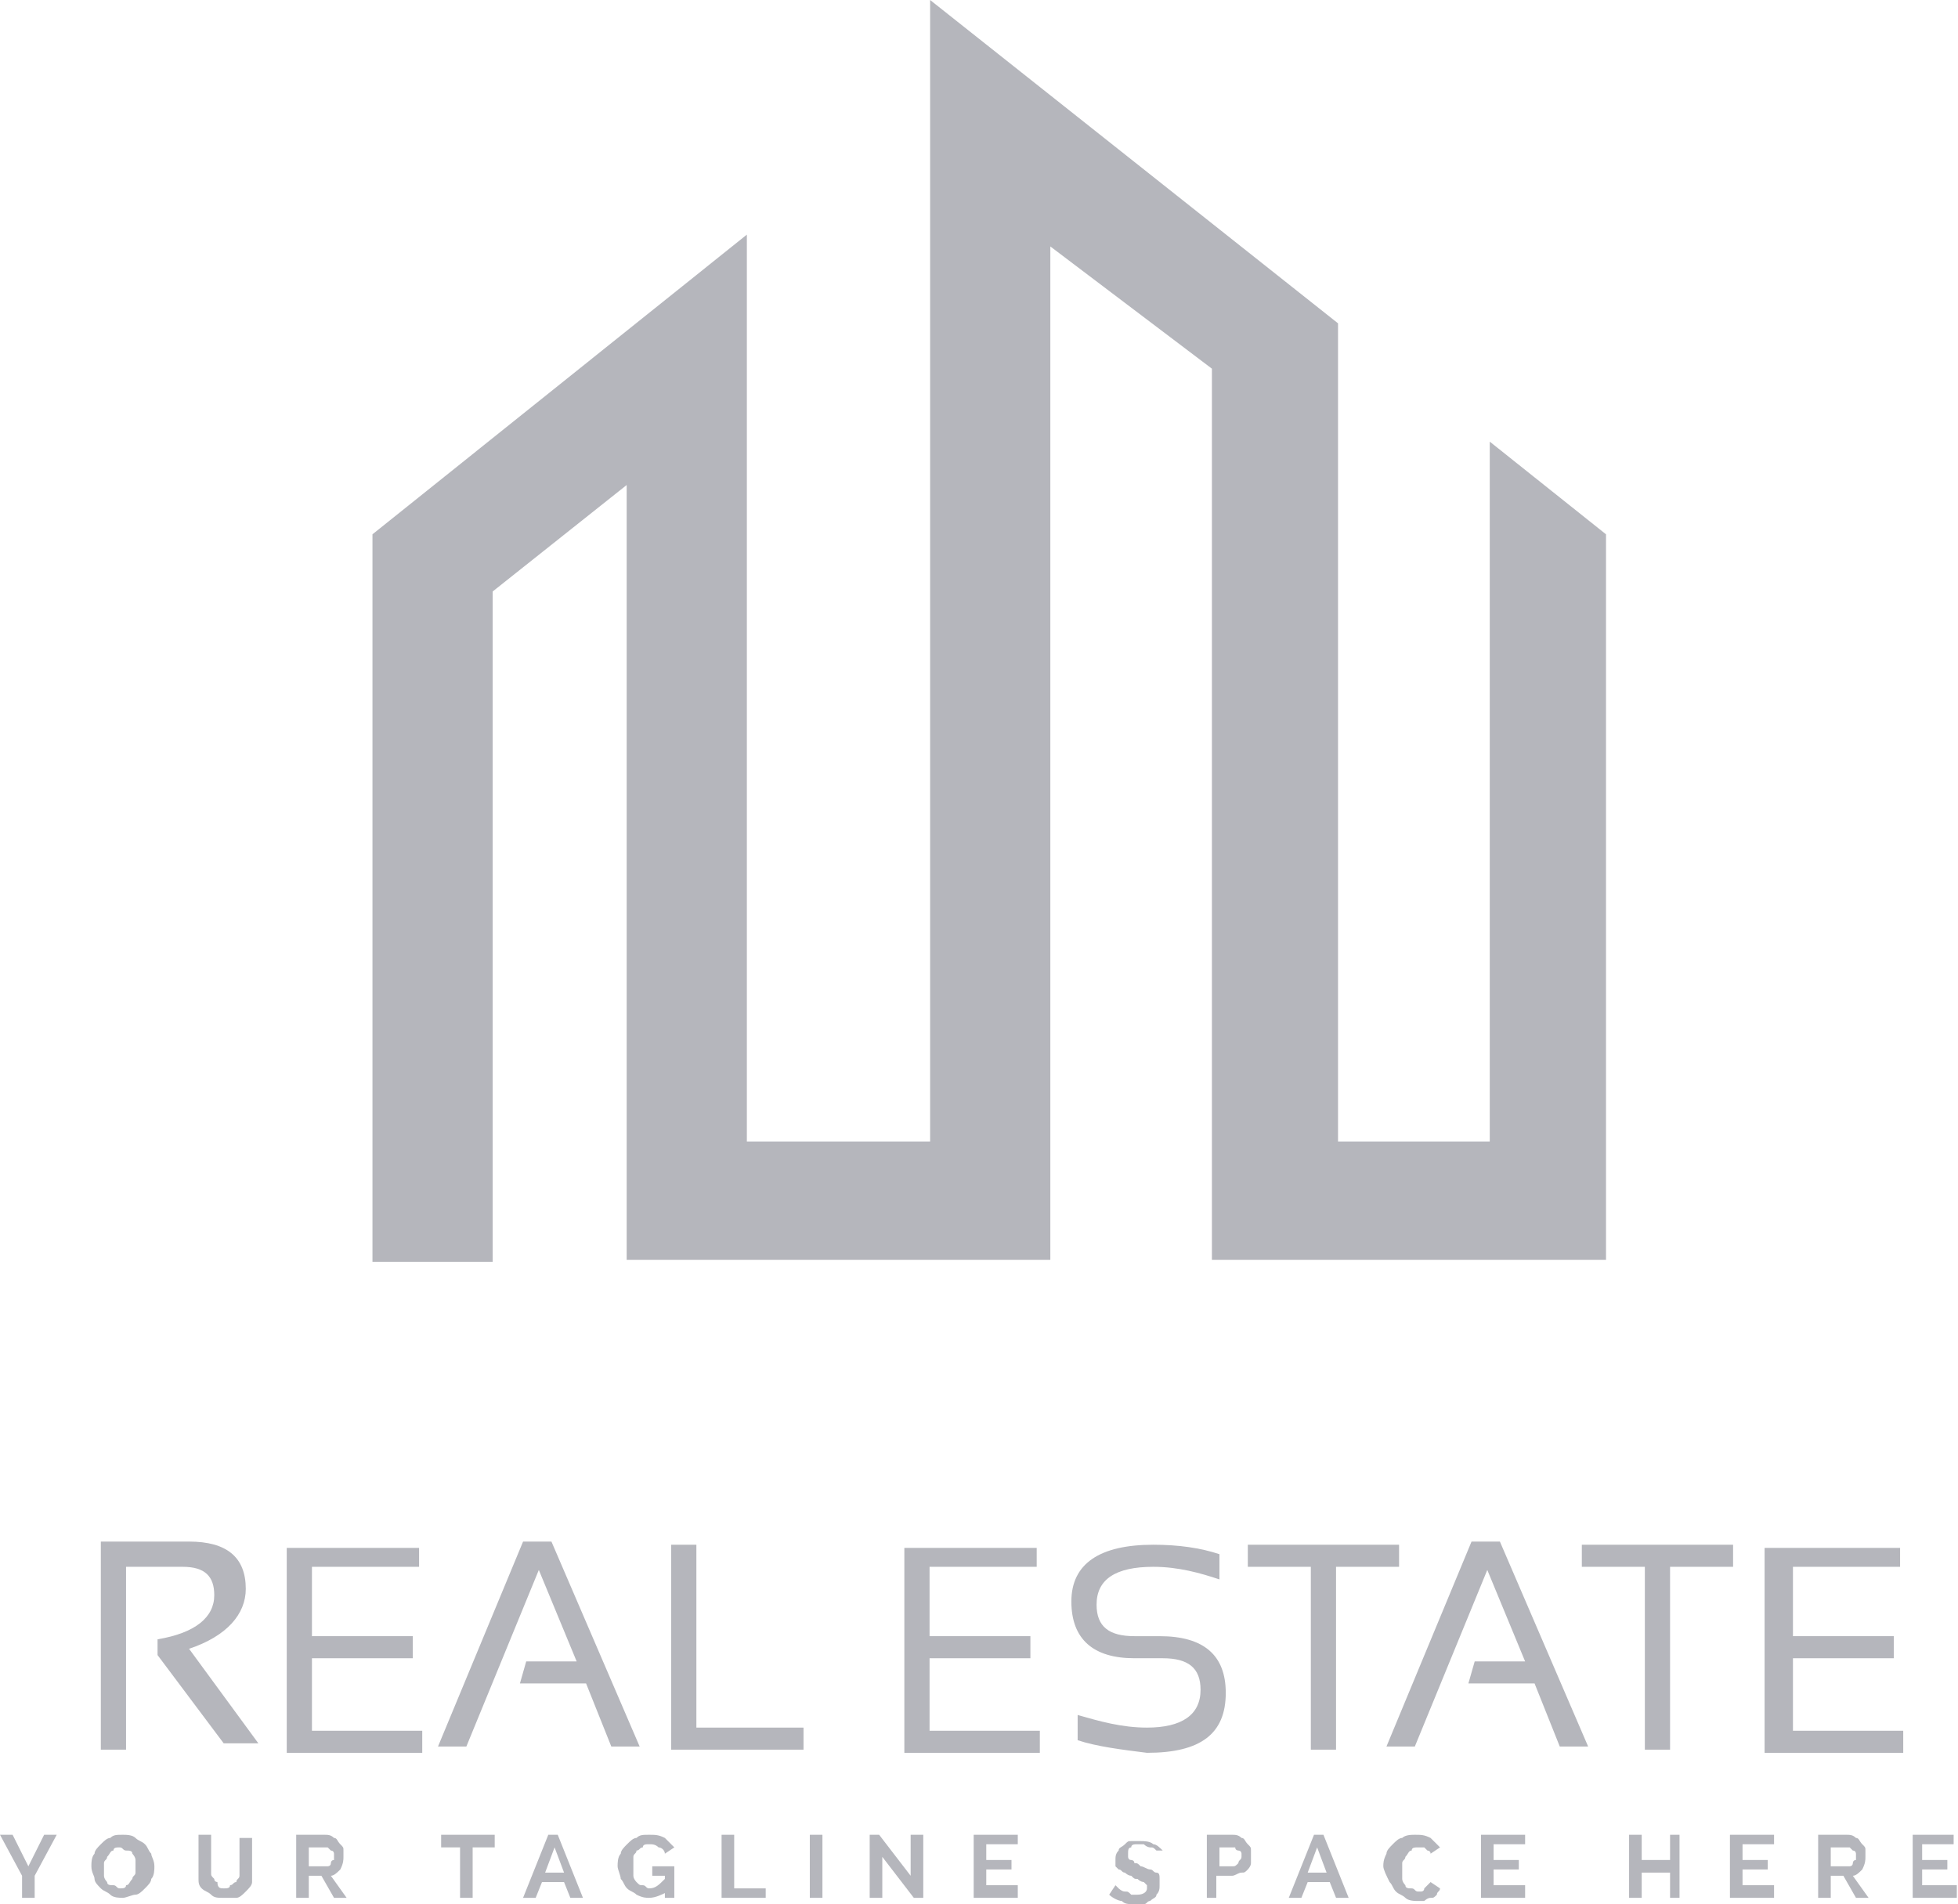 <svg width="109" height="106" viewBox="0 0 109 106" fill="none" xmlns="http://www.w3.org/2000/svg">
<path d="M82.933 24.585C82.933 29.305 82.933 59.817 82.933 63.548H74.487C74.487 4.39 74.487 39.183 74.487 18L51.779 0V5.268C51.779 12.073 51.779 57.512 51.779 63.548H41.577C41.577 42.914 41.577 33.695 41.577 13.061L20.735 29.744V70.243H27.426C27.426 70.243 27.426 64.975 27.426 32.927L34.886 27C34.886 78.256 34.886 60.146 34.886 70.134H58.471C58.471 44.561 58.471 36.329 58.471 13.719L67.466 20.524C67.466 33.146 67.466 57.622 67.466 70.134H89.405V29.744L82.933 24.585Z" fill="#B5B6BC"/>
<path d="M5.613 97.225V85.816H10.525C12.63 85.816 13.682 86.694 13.682 88.449C13.682 89.853 12.63 91.082 10.525 91.784L14.384 97.049H12.454L8.771 92.135V91.257C10.876 90.906 11.928 90.029 11.928 88.8C11.928 87.747 11.402 87.221 10.174 87.221H7.017V97.4H5.613V97.225Z" fill="#B5B6BC"/>
<path d="M23.33 85.992V87.221H17.366V91.082H22.979V92.311H17.366V96.347H23.506V97.576H15.963V86.168H23.33V85.992Z" fill="#B5B6BC"/>
<path d="M25.962 97.225H24.383L29.119 85.816H30.698L35.609 97.225H34.031L32.627 93.714H28.944L29.294 92.486H32.101L29.996 87.396L25.962 97.225Z" fill="#B5B6BC"/>
<path d="M38.767 85.992V96.172H44.731V97.4H37.364V85.992H38.767Z" fill="#B5B6BC"/>
<path d="M57.712 85.992V87.221H51.748V91.082H57.361V92.311H51.748V96.347H57.887V97.576H50.344V86.168H57.712V85.992Z" fill="#B5B6BC"/>
<path d="M59.992 96.874V95.47C61.22 95.821 62.448 96.172 63.852 96.172C65.781 96.172 66.834 95.47 66.834 94.066C66.834 92.837 66.132 92.311 64.729 92.311H63.15C60.87 92.311 59.642 91.257 59.642 89.151C59.642 87.045 61.22 85.992 64.202 85.992C65.606 85.992 66.834 86.168 67.886 86.519V87.923C66.834 87.572 65.606 87.221 64.202 87.221C62.097 87.221 61.045 87.923 61.045 89.327C61.045 90.555 61.747 91.082 63.15 91.082H64.553C67.009 91.082 68.237 92.135 68.237 94.241C68.237 96.523 66.834 97.576 63.852 97.576C62.448 97.4 61.045 97.225 59.992 96.874Z" fill="#B5B6BC"/>
<path d="M77.885 85.992V87.221H74.376V97.4H72.973V87.221H69.465V85.992H77.885Z" fill="#B5B6BC"/>
<path d="M78.762 97.225H77.183L81.919 85.816H83.498L88.41 97.225H86.831L85.428 93.714H81.744L82.095 92.486H84.901L82.796 87.396L78.762 97.225Z" fill="#B5B6BC"/>
<path d="M96.479 85.992V87.221H92.971V97.4H91.567V87.221H88.059V85.992H96.479Z" fill="#B5B6BC"/>
<path d="M105.776 85.992V87.221H99.812V91.082H105.425V92.311H99.812V96.347H105.951V97.576H98.233V86.168H105.776V85.992Z" fill="#B5B6BC"/>
<path d="M0.702 102.138L1.579 103.893L2.456 102.138H3.157L1.93 104.42V105.648H1.228V104.42L0 102.138H0.702Z" fill="#B5B6BC"/>
<path d="M6.841 105.648C6.666 105.648 6.315 105.648 6.14 105.473C5.964 105.297 5.789 105.297 5.613 105.122C5.438 104.946 5.263 104.771 5.263 104.595C5.263 104.42 5.087 104.244 5.087 103.893C5.087 103.718 5.087 103.367 5.263 103.191C5.263 103.016 5.438 102.84 5.613 102.665C5.789 102.489 5.964 102.314 6.14 102.314C6.315 102.138 6.49 102.138 6.841 102.138C7.017 102.138 7.368 102.138 7.543 102.314C7.718 102.489 7.894 102.489 8.069 102.665C8.245 102.84 8.245 103.016 8.42 103.191C8.42 103.367 8.595 103.542 8.595 103.893C8.595 104.069 8.595 104.42 8.42 104.595C8.42 104.771 8.245 104.946 8.069 105.122C7.894 105.297 7.718 105.473 7.543 105.473C7.368 105.473 7.017 105.648 6.841 105.648ZM5.789 103.893C5.789 104.069 5.789 104.244 5.789 104.42C5.789 104.595 5.964 104.771 5.964 104.771C5.964 104.946 6.14 104.946 6.315 104.946C6.49 104.946 6.49 105.122 6.666 105.122C6.841 105.122 7.017 105.122 7.017 104.946C7.192 104.946 7.192 104.771 7.368 104.595C7.368 104.42 7.543 104.42 7.543 104.244C7.543 104.069 7.543 103.893 7.543 103.893C7.543 103.718 7.543 103.542 7.543 103.542C7.543 103.367 7.368 103.191 7.368 103.191C7.368 103.016 7.192 103.016 7.017 103.016C6.841 103.016 6.841 102.84 6.666 102.84C6.49 102.84 6.315 102.84 6.315 103.016C6.14 103.016 6.14 103.191 5.964 103.367C5.964 103.542 5.789 103.542 5.789 103.718C5.789 103.718 5.789 103.718 5.789 103.893Z" fill="#B5B6BC"/>
<path d="M12.455 105.122C12.63 105.122 12.805 105.122 12.805 104.946C12.981 104.946 12.981 104.771 13.156 104.771C13.156 104.595 13.332 104.595 13.332 104.42C13.332 104.244 13.332 104.069 13.332 104.069V102.314H14.033V104.069C14.033 104.244 14.033 104.595 14.033 104.771C14.033 104.946 13.858 105.122 13.682 105.297C13.507 105.473 13.332 105.648 13.156 105.648C12.981 105.648 12.63 105.648 12.455 105.648C12.104 105.648 11.928 105.648 11.753 105.473C11.578 105.297 11.402 105.297 11.227 105.122C11.051 104.946 11.051 104.771 11.051 104.595C11.051 104.42 11.051 104.244 11.051 103.893V102.138H11.753V103.893C11.753 104.069 11.753 104.244 11.753 104.244C11.753 104.42 11.753 104.42 11.928 104.595C11.928 104.771 12.104 104.771 12.104 104.771C12.104 105.122 12.279 105.122 12.455 105.122Z" fill="#B5B6BC"/>
<path d="M16.489 105.648V102.138H18.068C18.243 102.138 18.419 102.138 18.594 102.314C18.769 102.314 18.769 102.489 18.945 102.665C19.12 102.84 19.12 102.84 19.12 103.016C19.12 103.191 19.12 103.367 19.12 103.367C19.12 103.542 19.12 103.718 18.945 104.069C18.769 104.244 18.594 104.42 18.419 104.42L19.296 105.648H18.594L17.892 104.42H17.191V105.648H16.489ZM17.191 103.893H18.068H18.243C18.243 103.893 18.419 103.893 18.419 103.718C18.419 103.718 18.419 103.542 18.594 103.542V103.367V103.191C18.594 103.191 18.594 103.016 18.419 103.016L18.243 102.84H18.068H17.191V103.893Z" fill="#B5B6BC"/>
<path d="M27.365 102.84H26.312V105.648H25.611V102.84H24.558V102.138H27.54V102.84H27.365Z" fill="#B5B6BC"/>
<path d="M29.119 105.648L30.523 102.138H31.049L32.452 105.648H31.75L31.4 104.771H30.172L29.821 105.648H29.119ZM30.873 102.84L30.347 104.244H31.4L30.873 102.84Z" fill="#B5B6BC"/>
<path d="M37.188 105.297C36.837 105.473 36.487 105.648 36.136 105.648C35.96 105.648 35.785 105.648 35.434 105.473C35.259 105.297 35.083 105.297 34.908 105.122C34.732 104.946 34.732 104.771 34.557 104.595C34.557 104.42 34.382 104.069 34.382 103.893C34.382 103.718 34.382 103.367 34.557 103.191C34.557 103.016 34.732 102.84 34.908 102.665C35.083 102.489 35.259 102.314 35.434 102.314C35.609 102.138 35.785 102.138 36.136 102.138C36.487 102.138 36.662 102.138 37.013 102.314C37.188 102.489 37.364 102.665 37.539 102.84L37.013 103.191C37.013 103.016 36.837 102.84 36.662 102.84C36.487 102.665 36.311 102.665 36.136 102.665C35.96 102.665 35.785 102.665 35.785 102.84C35.609 102.84 35.609 103.016 35.434 103.016C35.434 103.191 35.259 103.191 35.259 103.367C35.259 103.542 35.259 103.718 35.259 103.893C35.259 104.069 35.259 104.244 35.259 104.42C35.259 104.595 35.434 104.771 35.434 104.771C35.609 104.946 35.609 104.946 35.785 104.946C35.96 104.946 35.96 105.122 36.136 105.122C36.487 105.122 36.662 104.946 37.013 104.595V104.42H36.311V103.893H37.539V105.648H37.013V105.297H37.188Z" fill="#B5B6BC"/>
<path d="M40.17 105.648V102.138H40.872V105.122H42.626V105.648H40.17Z" fill="#B5B6BC"/>
<path d="M45.082 105.648V102.138H45.784V105.648H45.082Z" fill="#B5B6BC"/>
<path d="M49.117 103.367V105.648H48.415V102.138H48.941L50.695 104.42V102.138H51.397V105.648H50.871L49.117 103.367Z" fill="#B5B6BC"/>
<path d="M56.659 105.122V105.648H54.204V102.138H56.659V102.665H54.905V103.542H56.309V104.069H54.905V104.946H56.659V105.122Z" fill="#B5B6BC"/>
<path d="M64.378 103.016C64.202 103.016 64.378 103.016 64.378 103.016C64.202 102.841 64.202 102.841 64.027 102.841C64.027 102.841 63.852 102.841 63.676 102.665C63.501 102.665 63.501 102.665 63.325 102.665C63.15 102.665 62.974 102.665 62.974 102.841C62.799 102.841 62.799 103.016 62.799 103.192V103.367C62.799 103.367 62.799 103.543 62.974 103.543C62.974 103.543 63.15 103.543 63.15 103.718C63.325 103.718 63.325 103.718 63.501 103.894C63.676 103.894 63.852 104.069 64.027 104.069C64.202 104.069 64.202 104.245 64.378 104.245C64.553 104.245 64.553 104.42 64.553 104.596C64.553 104.771 64.553 104.771 64.553 104.947C64.553 105.122 64.553 105.298 64.378 105.473C64.378 105.649 64.202 105.649 64.027 105.824C63.852 105.824 63.852 106 63.676 106C63.501 106 63.325 106 63.15 106C62.799 106 62.624 106 62.448 105.824C62.273 105.824 61.922 105.649 61.747 105.473L62.097 104.947C62.097 104.947 62.097 104.947 62.273 105.122C62.273 105.122 62.448 105.298 62.624 105.298C62.799 105.298 62.799 105.298 62.974 105.473C63.15 105.473 63.15 105.473 63.325 105.473C63.676 105.473 63.852 105.298 63.852 105.122V104.947L63.676 104.771C63.676 104.771 63.501 104.771 63.325 104.596C63.15 104.596 63.15 104.596 62.974 104.42C62.799 104.42 62.624 104.245 62.624 104.245C62.448 104.245 62.448 104.069 62.273 104.069L62.097 103.894C62.097 103.718 62.097 103.718 62.097 103.543C62.097 103.367 62.097 103.192 62.273 103.016C62.273 102.841 62.448 102.841 62.624 102.665C62.799 102.49 62.799 102.49 62.974 102.49C63.15 102.49 63.325 102.49 63.501 102.49C63.676 102.49 64.027 102.49 64.202 102.665C64.378 102.665 64.553 102.841 64.729 103.016H64.378Z" fill="#B5B6BC"/>
<path d="M67.184 105.648V102.138H68.588C68.763 102.138 68.939 102.138 69.114 102.314C69.289 102.314 69.289 102.489 69.465 102.665C69.64 102.84 69.64 102.84 69.64 103.016C69.64 103.191 69.64 103.367 69.64 103.367C69.64 103.542 69.64 103.718 69.64 103.718C69.64 103.893 69.465 104.069 69.465 104.069C69.289 104.244 69.289 104.244 69.114 104.244C68.939 104.244 68.763 104.42 68.588 104.42H67.711V105.648H67.184ZM67.886 103.893H68.588C68.763 103.893 68.763 103.893 68.939 103.718C68.939 103.542 69.114 103.542 69.114 103.367V103.191C69.114 103.191 69.114 103.016 68.939 103.016C68.939 103.016 68.763 103.016 68.763 102.84H68.588H67.886V103.893Z" fill="#B5B6BC"/>
<path d="M71.745 105.648L73.149 102.138H73.675L75.078 105.648H74.377L74.026 104.771H72.798L72.447 105.648H71.745ZM73.324 102.84L72.798 104.244H73.85L73.324 102.84Z" fill="#B5B6BC"/>
<path d="M77.008 103.893C77.008 103.718 77.008 103.542 77.183 103.191C77.183 103.016 77.359 102.84 77.534 102.665C77.71 102.489 77.885 102.314 78.06 102.314C78.236 102.138 78.587 102.138 78.762 102.138C79.113 102.138 79.288 102.138 79.639 102.314C79.814 102.489 79.99 102.665 80.165 102.84L79.639 103.191C79.639 103.016 79.464 103.016 79.464 103.016L79.288 102.84H79.113H78.937C78.762 102.84 78.587 102.84 78.587 103.016C78.411 103.016 78.411 103.191 78.236 103.367C78.236 103.542 78.06 103.542 78.06 103.718C78.06 103.893 78.06 104.069 78.06 104.069C78.06 104.244 78.06 104.42 78.06 104.595C78.06 104.771 78.236 104.946 78.236 104.946C78.236 105.122 78.411 105.122 78.587 105.122C78.762 105.122 78.762 105.297 78.937 105.297H79.113C79.113 105.297 79.288 105.297 79.288 105.122L79.464 104.946L79.639 104.771L80.165 105.122C80.165 105.297 79.99 105.297 79.99 105.473C79.814 105.648 79.814 105.648 79.639 105.648C79.464 105.648 79.288 105.824 79.288 105.824H78.937C78.762 105.824 78.411 105.824 78.236 105.648C78.06 105.473 77.885 105.473 77.71 105.297C77.534 105.122 77.534 104.946 77.359 104.771C77.183 104.42 77.008 104.069 77.008 103.893Z" fill="#B5B6BC"/>
<path d="M84.902 105.122V105.648H82.446V102.138H84.902V102.665H83.147V103.542H84.551V104.069H83.147V104.946H84.902V105.122Z" fill="#B5B6BC"/>
<path d="M93.497 102.138V105.648H92.971V104.244H91.392V105.648H90.69V102.138H91.392V103.542H92.971V102.138H93.497Z" fill="#B5B6BC"/>
<path d="M98.76 105.122V105.648H96.304V102.138H98.76V102.665H97.005V103.542H98.409V104.069H97.005V104.946H98.76V105.122Z" fill="#B5B6BC"/>
<path d="M101.215 105.648V102.138H102.794C102.969 102.138 103.145 102.138 103.32 102.314C103.496 102.314 103.496 102.489 103.671 102.665C103.847 102.84 103.847 102.84 103.847 103.016C103.847 103.191 103.847 103.367 103.847 103.367C103.847 103.542 103.847 103.718 103.671 104.069C103.496 104.244 103.32 104.42 103.145 104.42L104.022 105.648H103.32L102.619 104.42H101.917V105.648H101.215ZM101.917 103.893H102.794H102.97C102.97 103.893 103.145 103.893 103.145 103.718C103.145 103.718 103.145 103.542 103.32 103.542V103.367V103.191C103.32 103.191 103.32 103.016 103.145 103.016L102.97 102.84H102.794H101.917V103.893Z" fill="#B5B6BC"/>
<path d="M108.934 105.122V105.648H106.478V102.138H108.758V102.665H107.004V103.542H108.407V104.069H107.004V104.946H108.934V105.122Z" fill="#B5B6BC"/>
</svg>

